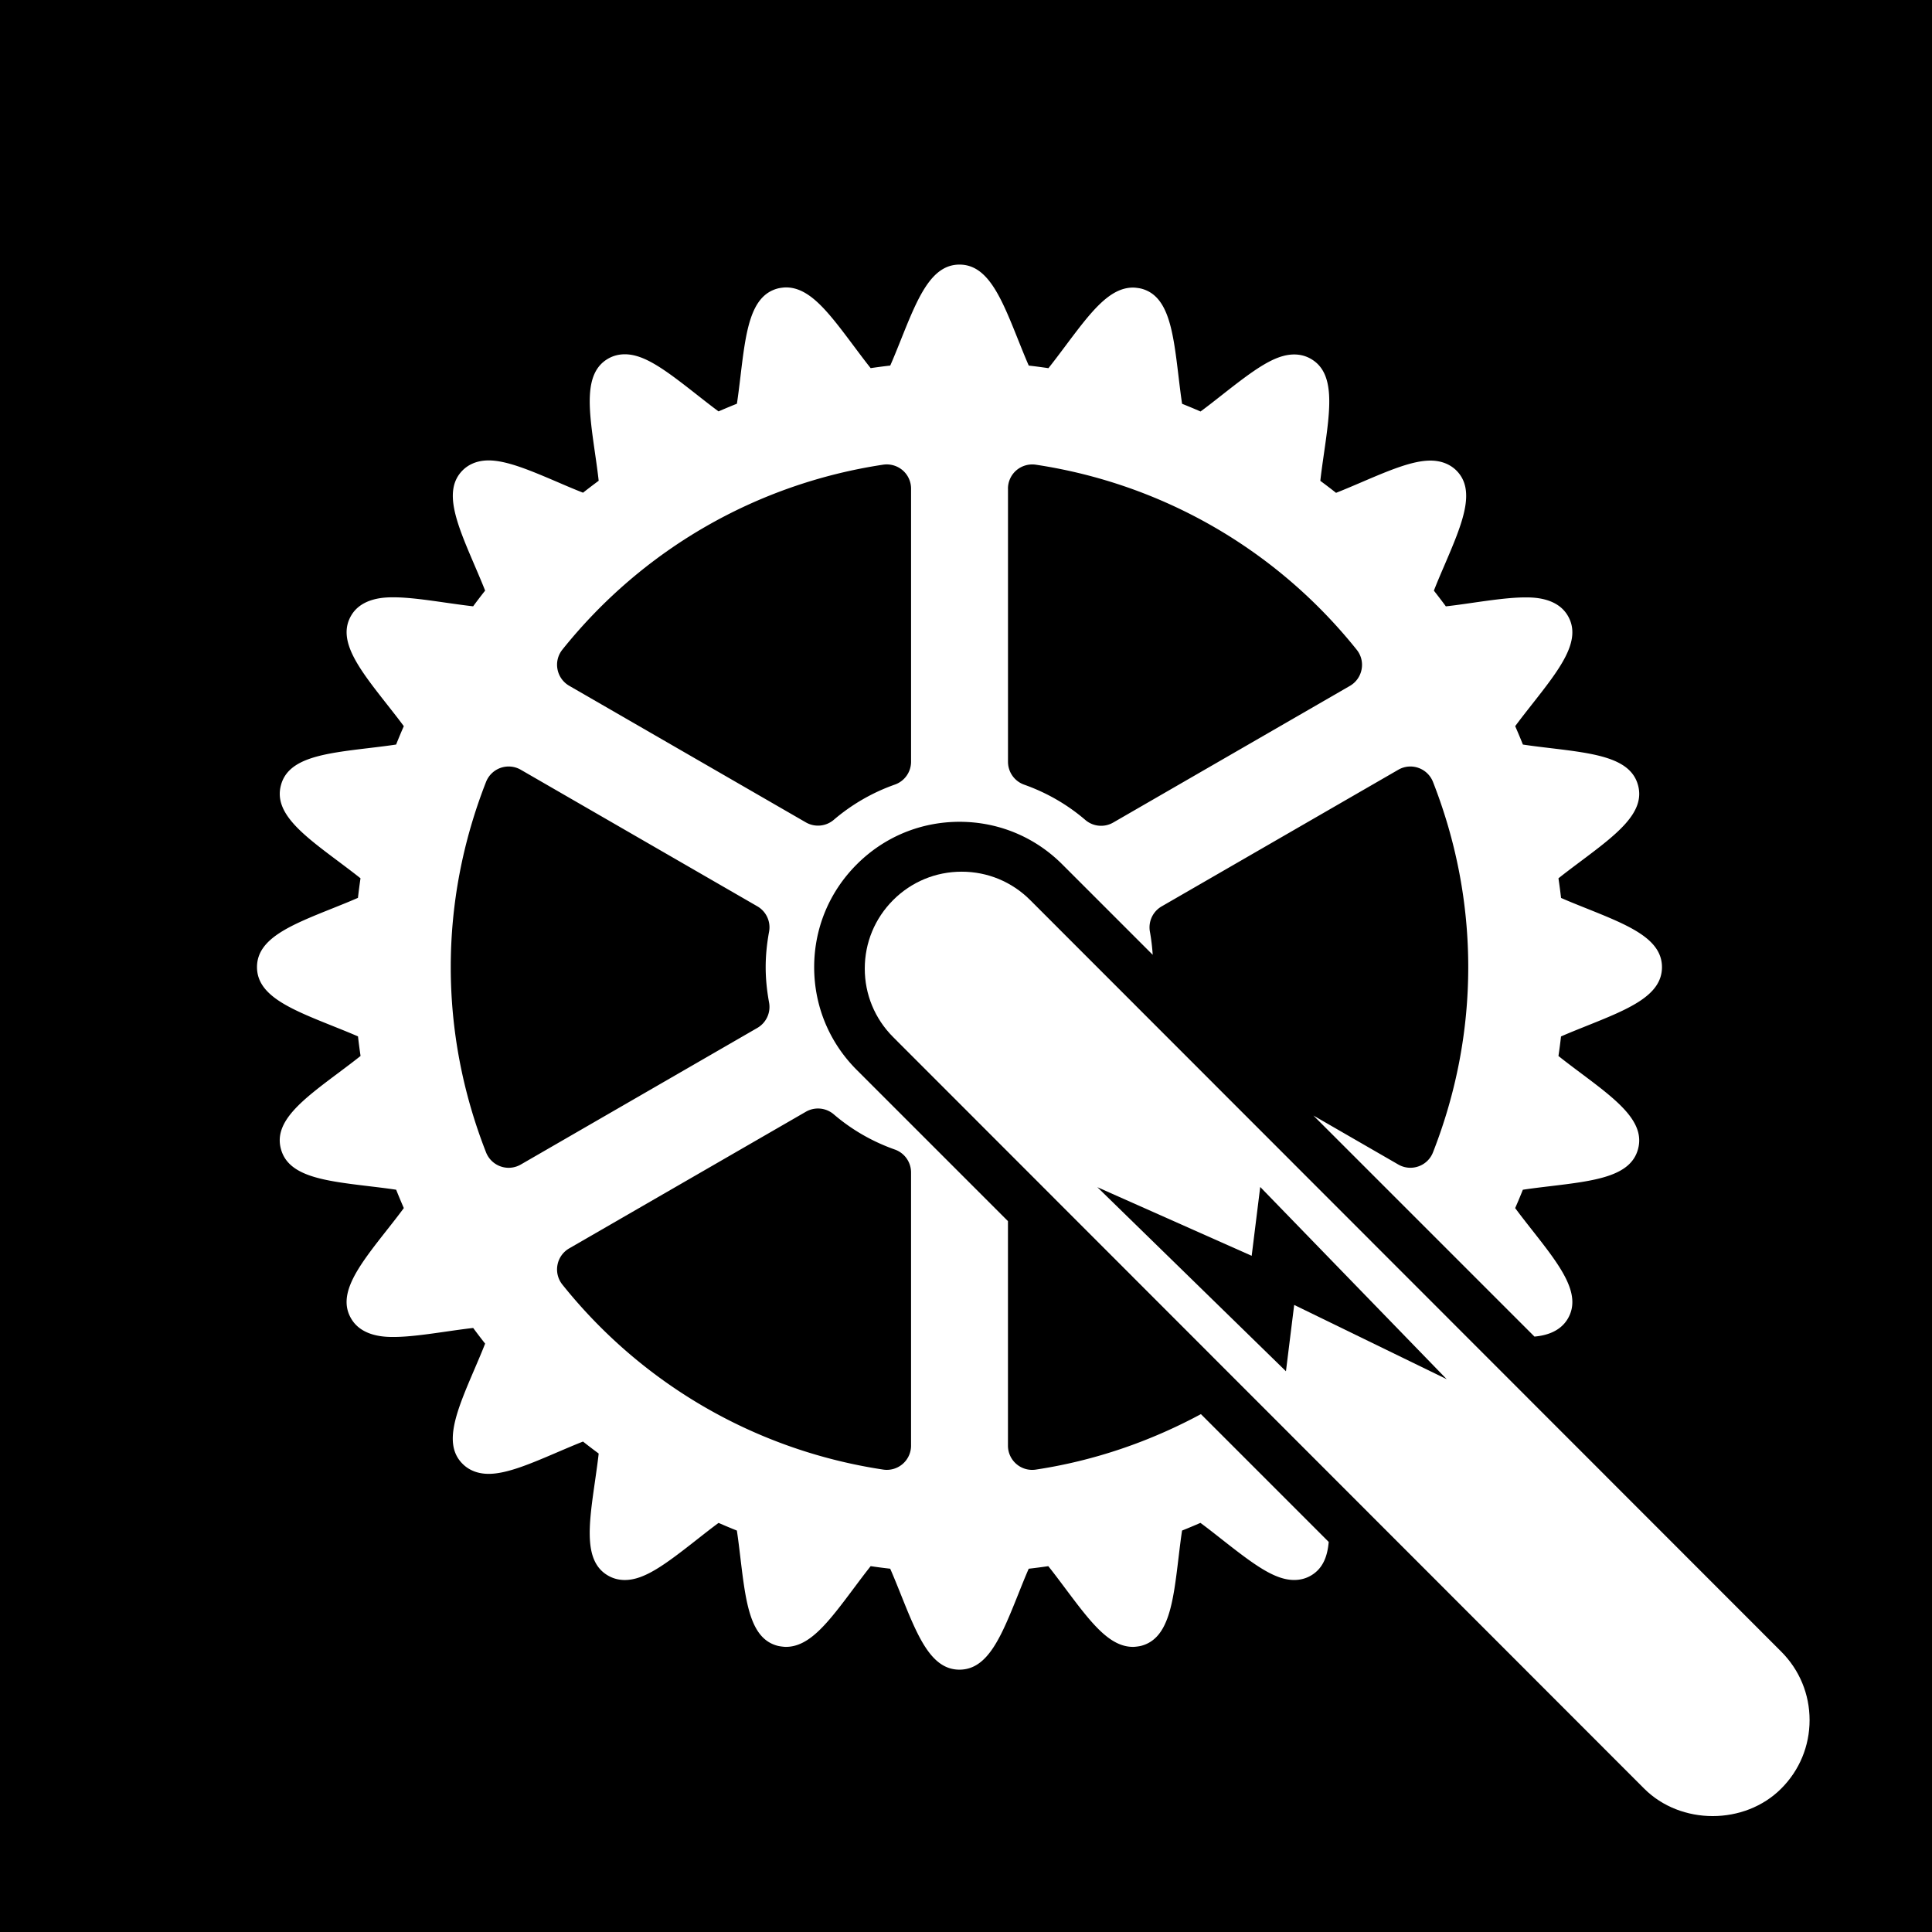 <svg viewBox="0 0 512 512" style="height:512px;width:512px" version="1.1" id="svg21" xml:space="preserve" xmlns="http://www.w3.org/2000/svg"><defs id="defs13"><symbol id="o" overflow="visible"><path d="M29.312-1.75A20.895 20.895 0 0 1 24.578.016a21.15 21.15 0 0 1-5.11.609c-5.312 0-9.527-1.484-12.64-4.453-3.106-2.969-4.657-7-4.657-12.094s1.55-9.125 4.656-12.094c3.113-2.969 7.328-4.453 12.641-4.453 1.77 0 3.473.199 5.11.594 1.644.398 3.222.992 4.734 1.78v6.595c-1.531-1.04-3.04-1.801-4.516-2.282a14.826 14.826 0 0 0-4.671-.734c-2.938 0-5.247.945-6.922 2.828-1.68 1.875-2.516 4.465-2.516 7.766 0 3.293.836 5.882 2.516 7.765 1.675 1.875 3.984 2.813 6.922 2.813 1.632 0 3.19-.239 4.671-.719 1.477-.488 2.985-1.254 4.516-2.297z" id="path2704"/></symbol><symbol id="c" overflow="visible"><path d="M21.453-17.406a10.04 10.04 0 0 0-2.016-.688 8.556 8.556 0 0 0-1.984-.234c-1.969 0-3.484.633-4.547 1.89-1.055 1.262-1.578 3.071-1.578 5.423V0H3.672v-23.922h7.656V-20c.977-1.563 2.102-2.704 3.375-3.422 1.281-.72 2.813-1.078 4.594-1.078.25 0 .523.011.828.03.3.024.734.071 1.297.141z" id="path2707"/></symbol><symbol id="b" overflow="visible"><path d="M27.562-12.031v2.188H9.671c.188 1.792.832 3.136 1.938 4.03 1.113.9 2.671 1.344 4.671 1.344 1.602 0 3.25-.234 4.938-.703 1.687-.476 3.422-1.203 5.203-2.172v5.891A31.913 31.913 0 0 1 20.999.094a28.432 28.432 0 0 1-5.422.531c-4.336 0-7.703-1.097-10.109-3.297-2.398-2.207-3.594-5.297-3.594-9.265 0-3.906 1.176-6.973 3.532-9.203 2.363-2.239 5.609-3.36 9.734-3.36 3.758 0 6.77 1.137 9.031 3.406 2.258 2.262 3.39 5.282 3.39 9.063zm-7.86-2.531c0-1.457-.43-2.63-1.28-3.516-.844-.894-1.95-1.344-3.313-1.344-1.492 0-2.7.418-3.625 1.25-.918.836-1.492 2.04-1.719 3.61z" id="path2710"/></symbol><symbol id="a" overflow="visible"><path d="M14.391-10.766c-1.594 0-2.793.273-3.594.813-.804.542-1.203 1.34-1.203 2.39 0 .969.32 1.73.969 2.281.644.543 1.547.813 2.703.813 1.437 0 2.644-.516 3.625-1.547.988-1.031 1.484-2.32 1.484-3.875v-.875zm11.688-2.89V-.002h-7.703v-3.547c-1.031 1.45-2.188 2.508-3.469 3.172s-2.84 1-4.672 1c-2.48 0-4.496-.722-6.047-2.172-1.543-1.445-2.312-3.32-2.312-5.625 0-2.812.96-4.867 2.89-6.171 1.938-1.313 4.97-1.97 9.094-1.97h4.516v-.609c0-1.207-.48-2.093-1.438-2.656-.949-.562-2.437-.844-4.468-.844-1.637 0-3.157.168-4.563.5a15.698 15.698 0 0 0-3.937 1.47v-5.829a41.147 41.147 0 0 1 4.937-.906 39.87 39.87 0 0 1 4.953-.313c4.32 0 7.438.856 9.344 2.563 1.914 1.7 2.875 4.46 2.875 8.281z" id="path2713"/></symbol><symbol id="h" overflow="visible"><path d="M12.031-30.719v6.797h7.875v5.469h-7.875v10.14c0 1.118.219 1.872.656 2.266.438.387 1.313.578 2.625.578h3.938v5.47h-6.563C9.664 0 7.523-.63 6.265-1.89c-1.261-1.258-1.89-3.399-1.89-6.422v-10.141H.578v-5.47h3.797v-6.796z" id="path2716"/></symbol><symbol id="g" overflow="visible"><path d="M19.953-20.422v-12.812h7.688V0h-7.688v-3.453c-1.055 1.406-2.215 2.437-3.484 3.094-1.274.656-2.743.984-4.407.984-2.949 0-5.37-1.172-7.265-3.516C2.91-5.234 1.969-8.25 1.969-11.937s.941-6.704 2.828-9.047C6.69-23.328 9.113-24.5 12.062-24.5c1.657 0 3.118.336 4.391 1 1.281.656 2.445 1.684 3.5 3.078zM14.906-4.938c1.645 0 2.895-.598 3.75-1.797.863-1.195 1.297-2.93 1.297-5.203 0-2.281-.434-4.02-1.297-5.219-.855-1.195-2.105-1.797-3.75-1.797-1.625 0-2.871.602-3.734 1.797-.856 1.2-1.282 2.938-1.282 5.219 0 2.273.426 4.008 1.282 5.203.863 1.2 2.11 1.797 3.734 1.797z" id="path2719"/></symbol><symbol id="f" overflow="visible"><path d="M16.406-4.938c1.633 0 2.883-.597 3.75-1.796.863-1.196 1.297-2.93 1.297-5.204 0-2.28-.434-4.019-1.297-5.218-.867-1.196-2.117-1.797-3.75-1.797-1.637 0-2.89.605-3.766 1.812-.875 1.2-1.312 2.934-1.312 5.203 0 2.262.437 3.996 1.312 5.203.875 1.2 2.13 1.797 3.766 1.797zM11.328-20.42c1.05-1.395 2.219-2.422 3.5-3.079 1.281-.664 2.754-1 4.422-1 2.945 0 5.367 1.172 7.265 3.516 1.895 2.344 2.844 5.36 2.844 9.047s-.949 6.703-2.844 9.047C24.617-.546 22.195.625 19.25.625c-1.668 0-3.14-.336-4.422-1s-2.45-1.691-3.5-3.078V0H3.672v-33.234h7.656z" id="path2722"/></symbol><symbol id="e" overflow="visible"><path d="M.531-23.922h7.656L14.61-7.688l5.47-16.234h7.655L17.672 2.266c-1.011 2.664-2.195 4.523-3.547 5.578-1.343 1.063-3.12 1.594-5.328 1.594H4.375V4.422h2.391c1.3 0 2.242-.21 2.828-.625.594-.406 1.055-1.148 1.39-2.219l.204-.656z" id="path2725"/></symbol><symbol id="d" overflow="visible"><path d="M4.016-31.891h8.218V0H4.016z" id="path2728"/></symbol><symbol id="n" overflow="visible"><path d="M2.5-23.922h20.875v5.344L10.766-5.47h12.609V0H1.969v-5.344l12.594-13.11H2.501z" id="path2731"/></symbol><symbol id="m" overflow="visible"><path d="M1.531-23.922H8.97l4.015 16.484 4.047-16.484h6.375L27.422-7.61l4.047-16.312h7.437L32.594 0H24.25l-4.047-16.453L16.187 0H7.844z" id="path2734"/></symbol><symbol id="l" overflow="visible"><path d="M4.016-31.891h10.469l7.265 17.062 7.297-17.062H39.5V0h-7.78v-23.328L24.375-6.125h-5.219l-7.343-17.203V0H4.016z" id="path2737"/></symbol><symbol id="k" overflow="visible"><path d="M3.422-9.313V-23.92h7.687v2.39c0 1.293-.011 2.918-.03 4.875a626.374 626.374 0 0 0-.016 3.922c0 1.93.046 3.312.14 4.156.102.844.281 1.461.531 1.844.313.5.72.887 1.22 1.156.507.274 1.093.406 1.75.406 1.593 0 2.843-.609 3.75-1.828.913-1.226 1.374-2.93 1.374-5.11V-23.92h7.64V0h-7.64v-3.453c-1.156 1.387-2.383 2.414-3.672 3.078-1.28.664-2.699 1-4.25 1-2.773 0-4.883-.848-6.328-2.547-1.437-1.695-2.156-4.16-2.156-7.39z" id="path2740"/></symbol><symbol id="j" overflow="visible"><path d="M3.672-23.922h7.656V0H3.672zm0-9.313h7.656V-27H3.672z" id="path2743"/></symbol><symbol id="i" overflow="visible"><path d="M22.359-23.172v5.797c-1.637-.676-3.215-1.188-4.734-1.531-1.524-.344-2.961-.516-4.313-.516-1.46 0-2.543.184-3.25.547-.7.367-1.047.922-1.047 1.672 0 .617.266 1.09.797 1.422.531.324 1.488.562 2.875.719l1.344.187c3.914.5 6.55 1.324 7.906 2.469 1.352 1.137 2.031 2.922 2.031 5.36 0 2.554-.945 4.468-2.828 5.75-1.875 1.279-4.68 1.92-8.406 1.92C11.148.625 9.515.5 7.828.25S4.406-.375 2.625-.875v-5.812a22.1 22.1 0 0 0 4.687 1.672c1.602.367 3.235.546 4.89.546 1.49 0 2.61-.203 3.36-.609.758-.414 1.14-1.031 1.14-1.844 0-.687-.26-1.195-.78-1.531-.524-.332-1.56-.594-3.11-.781l-1.344-.172c-3.406-.426-5.793-1.211-7.156-2.36-1.367-1.156-2.047-2.91-2.047-5.265 0-2.531.867-4.406 2.61-5.625 1.738-1.227 4.398-1.844 7.984-1.844 1.406 0 2.883.11 4.438.328 1.55.211 3.238.543 5.062 1z" id="path2746"/></symbol><filter id="shadow-1" height="1.217" width="1.152" x="-.076" y="-.108"><feFlood flood-color="rgba(58, 63, 94, 1)" result="flood" id="feFlood2"/><feComposite in="flood" in2="SourceGraphic" operator="out" result="composite" id="feComposite4"/><feGaussianBlur in="composite" stdDeviation="15" result="blur" id="feGaussianBlur6"/><feOffset dx="0" dy="0" result="offset" id="feOffset8"/><feComposite in2="SourceGraphic" in="offset" operator="atop" id="feComposite10"/></filter><filter id="shadow-1-5" height="1.154" width="1.184" x="-.092" y="-.077"><feFlood flood-color="rgba(58, 63, 94, 1)" result="flood" id="feFlood2-3"/><feComposite in="flood" in2="SourceGraphic" operator="out" result="composite" id="feComposite4-5"/><feGaussianBlur in="composite" stdDeviation="15" result="blur" id="feGaussianBlur6-6"/><feOffset dx="0" dy="0" result="offset" id="feOffset8-2"/><feComposite in2="SourceGraphic" in="offset" operator="atop" id="feComposite10-9"/></filter><filter style="color-interpolation-filters:sRGB" id="filter1251" x="-.06" y="-.06" width="1.12" height="1.12"><feFlood flood-opacity="1" flood-color="#3A3F5E" result="flood" id="feFlood1241"/><feComposite in="flood" in2="SourceGraphic" operator="out" result="composite1" id="feComposite1243"/><feGaussianBlur in="composite1" stdDeviation=".8" result="blur" id="feGaussianBlur1245"/><feOffset dx="0" dy="0" result="offset" id="feOffset1247"/><feComposite in="offset" in2="SourceGraphic" operator="atop" result="composite2" id="feComposite1249"/></filter><filter style="color-interpolation-filters:sRGB" id="filter1501" x="-.064" y="-.076" width="1.129" height="1.151"><feFlood flood-opacity="1" flood-color="#3A3F5E" result="flood" id="feFlood1491"/><feComposite in="flood" in2="SourceGraphic" operator="out" result="composite1" id="feComposite1493"/><feGaussianBlur in="composite1" stdDeviation="11.491" result="blur" id="feGaussianBlur1495"/><feOffset dx="0" dy="0" result="offset" id="feOffset1497"/><feComposite in="offset" in2="SourceGraphic" operator="atop" result="composite2" id="feComposite1499"/></filter><filter style="color-interpolation-filters:sRGB" id="filter1235" x="-.893" y="-1.088" width="2.787" height="3.175"><feFlood flood-opacity="1" flood-color="#3A3F5E" result="flood" id="feFlood1225"/><feComposite in="flood" in2="SourceGraphic" operator="out" result="composite1" id="feComposite1227"/><feGaussianBlur in="composite1" stdDeviation="10.424" result="blur" id="feGaussianBlur1229"/><feOffset dx="0" dy="0" result="offset" id="feOffset1231"/><feComposite in="offset" in2="SourceGraphic" operator="atop" result="composite2" id="feComposite1233"/></filter><filter style="color-interpolation-filters:sRGB" id="filter2302" x="-.035" y="-.047" width="1.069" height="1.094"><feFlood flood-opacity="1" flood-color="#3A3F5E" result="flood" id="feFlood2292"/><feComposite in="flood" in2="SourceGraphic" operator="out" result="composite1" id="feComposite2294"/><feGaussianBlur in="composite1" stdDeviation="6.902" result="blur" id="feGaussianBlur2296"/><feOffset dx="0" dy="0" result="offset" id="feOffset2298"/><feComposite in="offset" in2="SourceGraphic" operator="atop" result="composite2" id="feComposite2300"/></filter><filter style="color-interpolation-filters:sRGB" id="filter2970" x="-.044" y="-.044" width="1.088" height="1.088"><feFlood flood-opacity="1" flood-color="#3A3F5E" result="flood" id="feFlood2960"/><feComposite in="flood" in2="SourceGraphic" operator="out" result="composite1" id="feComposite2962"/><feGaussianBlur in="composite1" stdDeviation="6.902" result="blur" id="feGaussianBlur2964"/><feOffset dx="0" dy="0" result="offset" id="feOffset2966"/><feComposite in="offset" in2="SourceGraphic" operator="atop" result="composite2" id="feComposite2968"/></filter></defs><path d="M0 0h512v512H0z" fill="#0000" fill-opacity="1" id="path15"/><style type="text/css" id="style361">.st0{fill:#000}</style><g id="g2958" style="fill:#fff;fill-opacity:1;filter:url(#filter2970)" transform="translate(-24.255 -22.23) scale(1.088)"><path id="path2751" style="fill:#fff;fill-opacity:1;stroke-width:.674" d="M256.533 232.754c-6.301 0-12.235 2.454-16.69 6.914-4.46 4.463-6.913 10.388-6.913 16.69 0 6.3 2.454 12.224 6.914 16.687l182.93 183.05c8.909 8.923 24.463 8.923 33.372 0 4.463-4.454 6.918-10.38 6.918-16.689 0-6.309-2.454-12.225-6.914-16.687L273.22 239.668c-4.454-4.46-10.385-6.914-16.687-6.914zm72.72 76.795 45.42 46.818-37.148-18.084-2.005 16.156-45.944-44.841 37.596 16.718z"/><path d="M274.588 378.393a5.892 5.892 0 0 1-4.726-1.362 5.89 5.89 0 0 1-2.055-4.473V317.87l-36.827-36.828c-6.692-6.688-10.375-15.574-10.375-25.034 0-9.46 3.683-18.345 10.375-25.031 6.68-6.691 15.566-10.374 25.03-10.374 9.466 0 18.352 3.683 25.032 10.374L303.065 253a49.727 49.727 0 0 0-.68-5.617 5.906 5.906 0 0 1 2.85-6.172l57.653-33.287a5.873 5.873 0 0 1 4.903-.453 5.924 5.924 0 0 1 3.545 3.417c5.701 14.557 8.585 29.733 8.585 45.118 0 15.39-2.892 30.58-8.59 45.118a5.866 5.866 0 0 1-3.54 3.411 5.875 5.875 0 0 1-4.903-.453l-20.677-11.93 53.84 53.84c2.567-.224 6.231-1.09 8.149-4.407 3.474-6.02-1.952-12.924-8.823-21.662-1.38-1.76-2.797-3.56-4.025-5.23a132.97 132.97 0 0 0 1.87-4.467c2.047-.314 4.308-.585 6.526-.851 11.035-1.323 19.75-2.36 21.533-9.07 1.805-6.71-5.221-11.968-14.11-18.622-1.804-1.351-3.64-2.732-5.276-4.036.237-1.58.442-3.169.624-4.763 1.9-.837 4.041-1.688 6.125-2.526 10.316-4.13 18.464-7.395 18.464-14.352 0-6.944-8.142-10.203-18.45-14.333-2.09-.838-4.226-1.689-6.13-2.527-.182-1.58-.39-3.169-.633-4.778 1.628-1.304 3.47-2.68 5.277-4.036 8.886-6.657 15.909-11.92 14.115-18.606-1.794-6.729-10.503-7.767-21.534-9.09-2.212-.265-4.478-.537-6.52-.85a155.181 155.181 0 0 0-1.875-4.478c1.227-1.67 2.645-3.47 4.03-5.235 6.863-8.727 12.287-15.619 8.81-21.62-2.598-4.508-8.433-4.508-10.351-4.508-3.694 0-8.328.662-12.81 1.304-2.224.324-4.503.649-6.568.875a159.09 159.09 0 0 0-2.917-3.825c.756-1.942 1.657-4.06 2.55-6.125 4.373-10.208 7.825-18.274 2.909-23.161-1.094-1.078-3.082-2.392-6.328-2.392-4.444 0-10.203 2.466-16.865 5.316-2.06.88-4.16 1.78-6.096 2.537a153.827 153.827 0 0 0-3.83-2.922c.229-2.075.556-4.349.874-6.58 1.581-10.999 2.827-19.692-3.18-23.132-1.214-.704-2.584-1.067-4.064-1.067-4.792 0-9.808 3.759-17.598 9.878-1.751 1.375-3.545 2.793-5.21 4.012a142.247 142.247 0 0 0-4.492-1.875c-.313-2.055-.585-4.32-.85-6.539-1.323-11.022-2.361-19.734-9.058-21.504-.5-.13-1.504-.266-2.023-.266-5.835 0-10.355 6.025-16.599 14.368-1.351 1.799-2.726 3.635-4.025 5.263a143.275 143.275 0 0 0-4.792-.632c-.838-1.9-1.689-4.036-2.526-6.12-4.13-10.329-7.387-18.477-14.345-18.477-6.938 0-10.202 8.133-14.32 18.422-.843 2.1-1.704 4.255-2.55 6.172-1.57.177-3.156.385-4.768.625-1.304-1.628-2.679-3.475-4.03-5.277-6.254-8.35-10.77-14.386-16.604-14.386-.514 0-1.518.13-2.013.266-6.72 1.794-7.761 10.503-9.08 21.539-.267 2.218-.538 4.483-.852 6.525a163.617 163.617 0 0 0-4.473 1.87c-1.67-1.233-3.474-2.65-5.24-4.035-7.784-6.12-12.805-9.874-17.583-9.874-1.476 0-2.832.353-4.06 1.056-6.014 3.47-4.768 12.145-3.193 23.127.324 2.242.648 4.539.88 6.62a159.45 159.45 0 0 0-3.812 2.908c-1.941-.756-4.06-1.657-6.125-2.55-6.667-2.85-12.426-5.31-16.87-5.31-3.235 0-5.221 1.309-6.31 2.394-4.92 4.916-1.47 12.977 2.904 23.19.885 2.071 1.794 4.184 2.555 6.125a137.07 137.07 0 0 0-2.921 3.825c-2.076-.229-4.355-.56-6.586-.874-4.492-.643-9.128-1.317-12.816-1.317-1.913 0-7.738 0-10.327 4.483-3.493 6.025 1.937 12.93 8.81 21.676 1.38 1.76 2.802 3.559 4.03 5.229a128.68 128.68 0 0 0-1.87 4.473c-2.055.314-4.32.585-6.539.85-11.03 1.323-19.74 2.361-21.514 9.047-1.823 6.728 5.21 11.992 14.11 18.654 1.798 1.351 3.64 2.732 5.268 4.03-.237 1.581-.443 3.17-.624 4.763-1.908.843-4.05 1.694-6.139 2.537-10.308 4.125-18.45 7.387-18.45 14.328 0 6.957 8.156 10.221 18.482 14.363 2.09.837 4.212 1.688 6.12 2.518.176 1.575.384 3.164.624 4.763-1.628 1.304-3.47 2.68-5.269 4.03-8.909 6.668-15.943 11.926-14.133 18.617 1.794 6.72 10.503 7.766 21.539 9.089 2.218.266 4.491.537 6.533.85a166.17 166.17 0 0 0 1.865 4.469c-1.233 1.68-2.655 3.493-4.054 5.263-6.863 8.727-12.279 15.619-8.799 21.604 2.59 4.526 8.443 4.526 10.36 4.526 3.689 0 8.32-.667 12.793-1.31 2.237-.323 4.526-.647 6.597-.88.966 1.31 1.941 2.585 2.908 3.813-.756 1.941-1.665 4.06-2.555 6.138-4.373 10.213-7.83 18.287-2.927 23.15 1.104 1.11 3.093 2.432 6.349 2.432 4.45 0 10.203-2.466 16.87-5.322 2.066-.88 4.173-1.788 6.107-2.542 1.222.967 2.49 1.936 3.817 2.916-.23 2.076-.561 4.35-.875 6.586-1.588 11.006-2.832 19.702 3.17 23.15 1.222.704 2.584 1.068 4.072 1.068 4.792 0 9.802-3.754 17.584-9.866 1.765-1.386 3.57-2.808 5.253-4.041 1.517.661 2.998 1.285 4.455 1.865.313 2.055.584 4.32.85 6.544 1.323 11.03 2.36 19.739 9.034 21.514.508.137 1.528.271 2.06.271 5.843 0 10.369-6.03 16.618-14.386 1.351-1.804 2.726-3.64 4.03-5.276 1.6.242 3.193.447 4.755.624.843 1.918 1.705 4.065 2.55 6.167 4.12 10.292 7.381 18.422 14.32 18.422 6.957 0 10.214-8.148 14.352-18.465.832-2.089 1.68-4.22 2.518-6.12 1.576-.18 3.156-.389 4.769-.623 1.304 1.622 2.684 3.474 4.04 5.281 6.25 8.343 10.76 14.376 16.6 14.376.518 0 1.522-.13 2.023-.266 6.71-1.805 7.747-10.509 9.07-21.534.265-2.218.537-4.491.85-6.533 1.48-.59 2.961-1.209 4.473-1.87 1.67 1.227 3.47 2.645 5.23 4.03 7.79 6.125 12.81 9.879 17.597 9.879 1.475 0 2.837-.353 4.065-1.062 2.85-1.651 4.036-4.515 4.354-8.208l-31.127-31.128c-12.429 6.692-25.967 11.36-40.221 13.515zm-6.78-238.936c0-1.718.747-3.351 2.054-4.473a5.954 5.954 0 0 1 4.731-1.362c30.867 4.662 58.632 20.664 78.162 45.07a5.853 5.853 0 0 1 1.19 4.78 5.895 5.895 0 0 1-2.844 4.024l-57.658 33.288a5.86 5.86 0 0 1-2.95.79 5.866 5.866 0 0 1-3.836-1.417c-4.384-3.76-9.4-6.65-14.91-8.604a5.905 5.905 0 0 1-3.93-5.559v-66.538zm-108.544 39.222c19.526-24.4 47.278-40.403 78.155-45.065a5.97 5.97 0 0 1 4.731 1.362 5.89 5.89 0 0 1 2.055 4.473v66.522a5.9 5.9 0 0 1-3.925 5.559 46.936 46.936 0 0 0-14.91 8.598 5.912 5.912 0 0 1-6.78.62l-57.659-33.283a5.905 5.905 0 0 1-2.845-4.018 5.857 5.857 0 0 1 1.18-4.768zm-13.082 126.199a5.924 5.924 0 0 1-5.498-3.754c-5.706-14.576-8.598-29.758-8.598-45.124 0-15.366 2.892-30.542 8.598-45.118a5.914 5.914 0 0 1 8.448-2.964l57.64 33.275a5.898 5.898 0 0 1 2.85 6.172c-.555 3.04-.827 5.86-.827 8.633 0 2.774.272 5.596.827 8.633a5.906 5.906 0 0 1-2.85 6.172l-57.64 33.288a5.916 5.916 0 0 1-2.95.787zm98.023 67.675c0 1.718-.748 3.35-2.055 4.473a5.912 5.912 0 0 1-4.726 1.362c-30.874-4.663-58.638-20.672-78.155-45.07a5.889 5.889 0 0 1-1.186-4.788 5.907 5.907 0 0 1 2.846-4.017l57.657-33.287a5.912 5.912 0 0 1 6.786.624c4.384 3.76 9.4 6.644 14.895 8.585a5.916 5.916 0 0 1 3.935 5.564v66.554z" id="path2761" style="fill:#fff;fill-opacity:1;stroke-width:.674"/></g></svg>